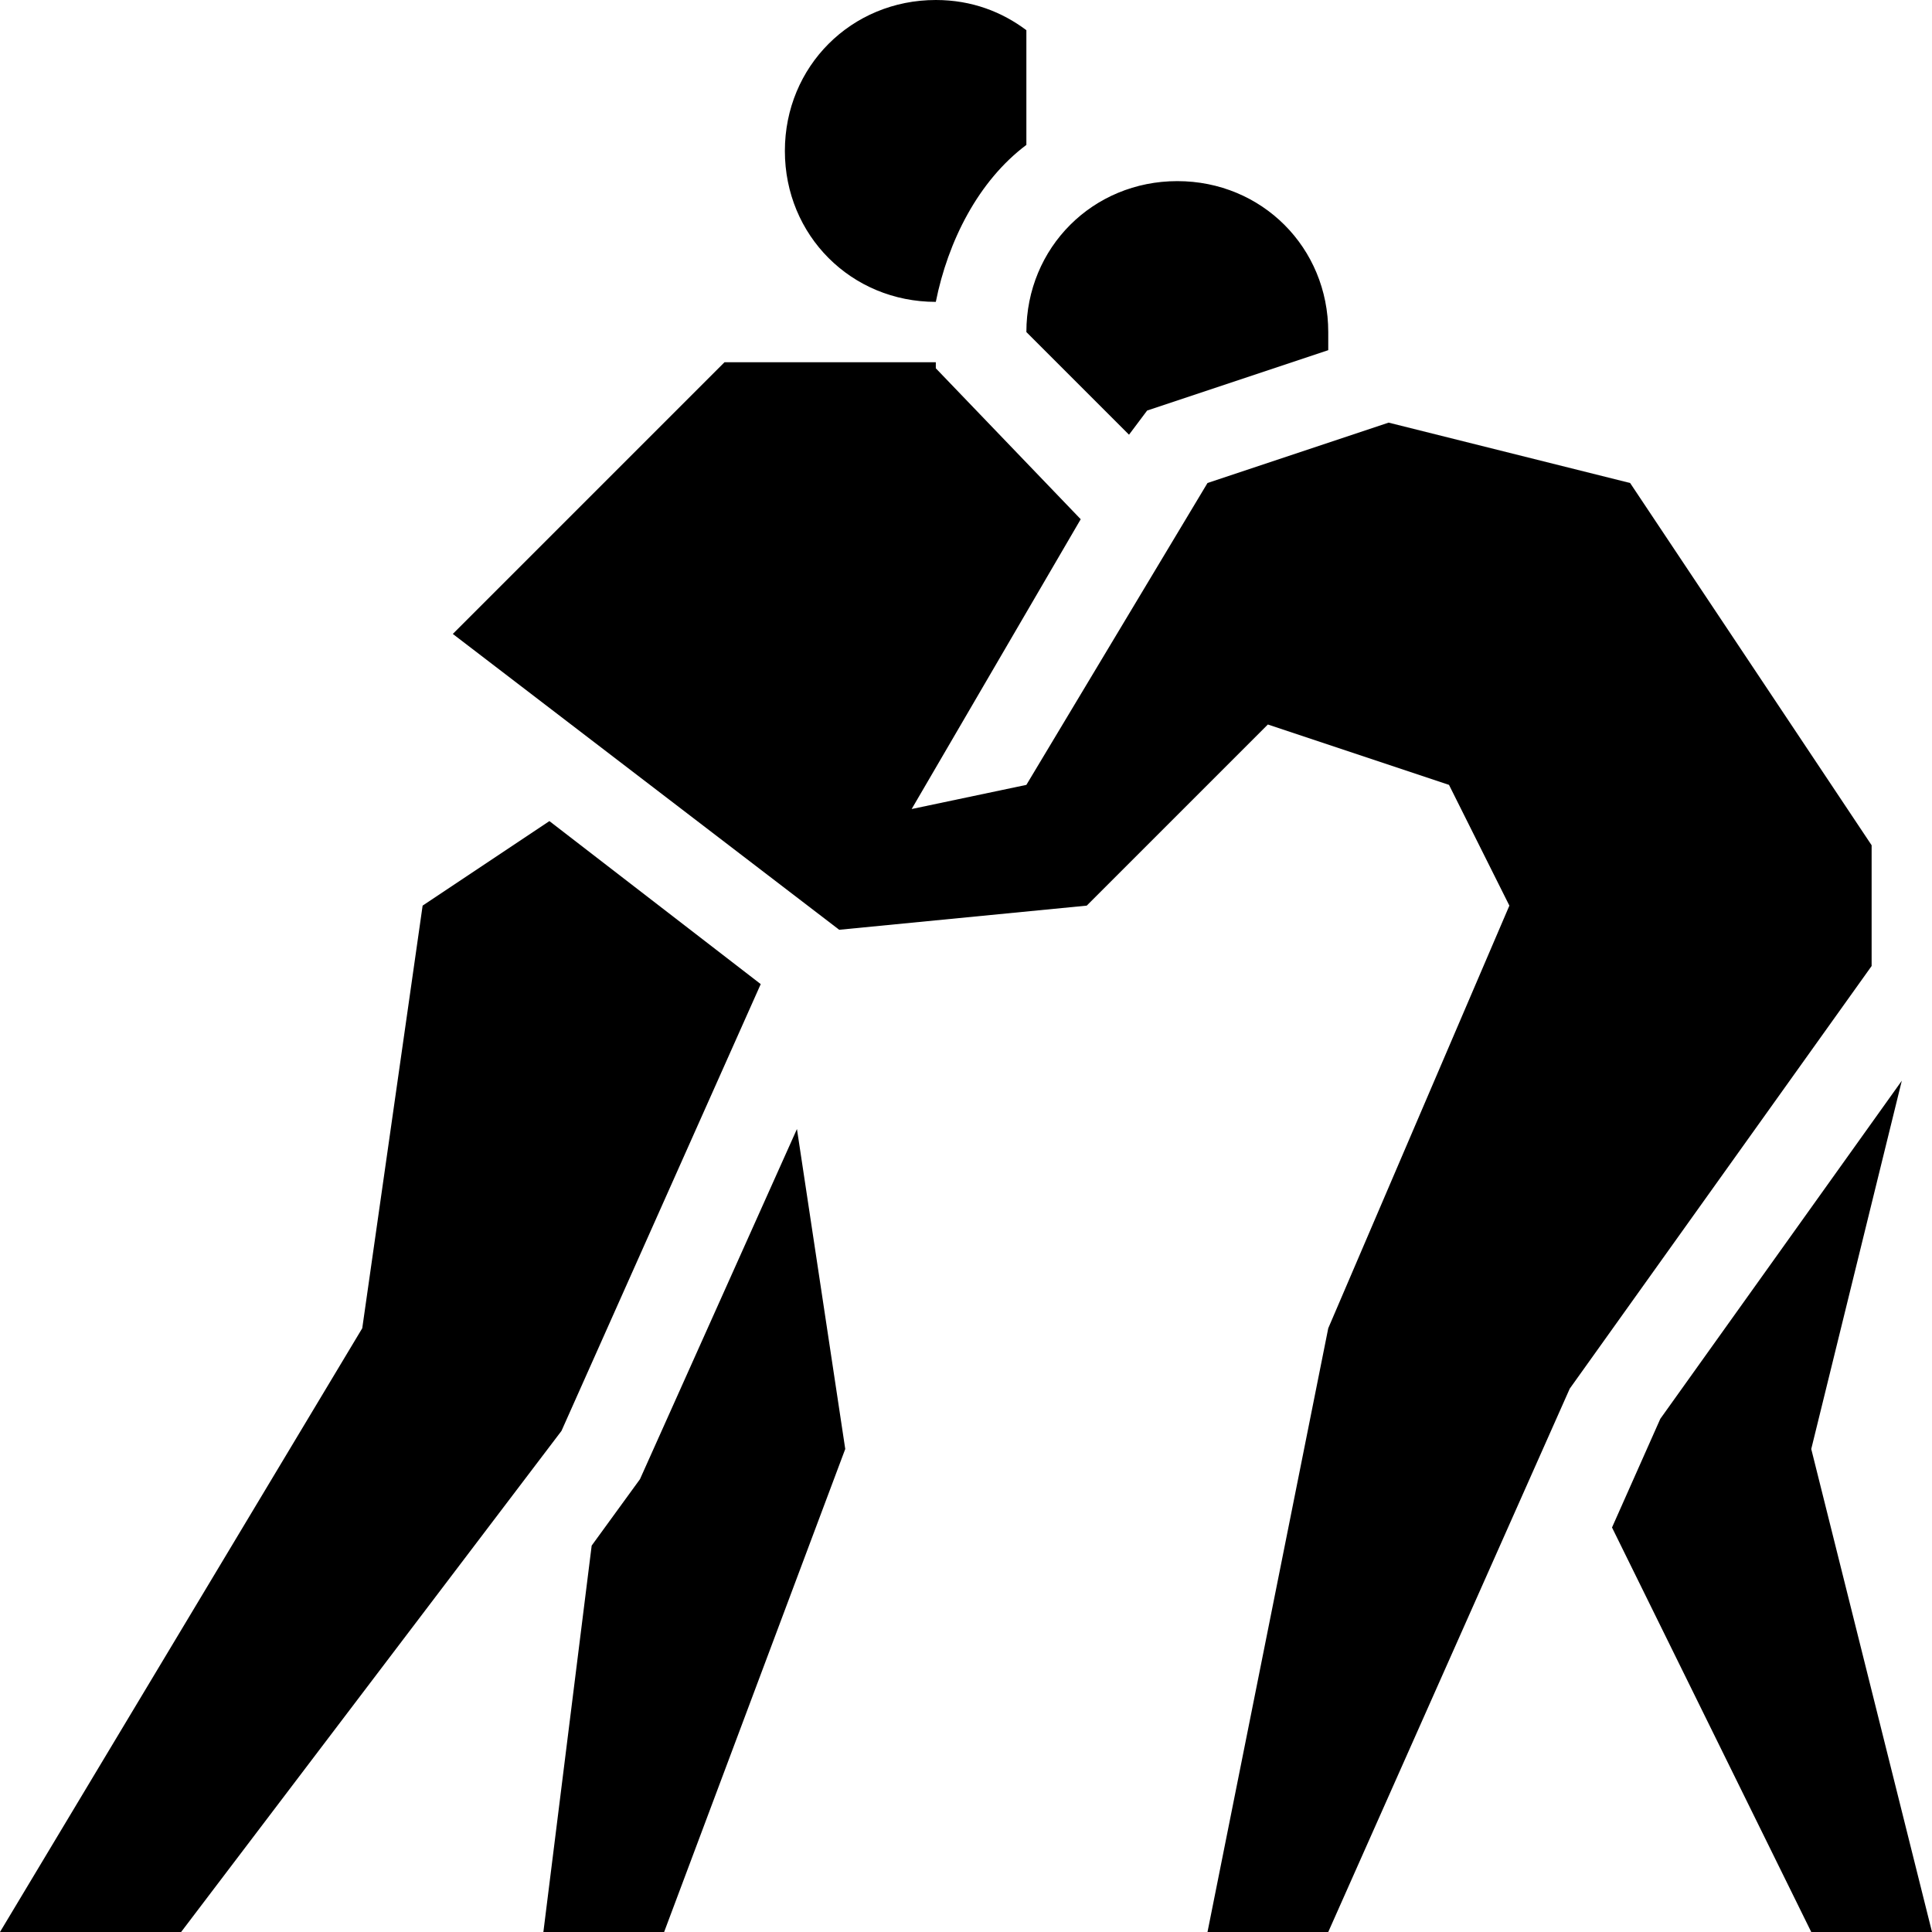 <svg xmlns="http://www.w3.org/2000/svg" width="32" height="32" viewBox="0 0 32 32"><path d="M15.5 5c.2-1 .7-2 1.5-2.6V.5c-.4-.3-.9-.5-1.5-.5C14.1 0 13 1.1 13 2.5S14.1 5 15.5 5zM12.6 16.3l-3.5-2.7L7 15l-1 7-6 10h3l6.3-8.3M10.6 24.5l-.8 1.1L9 32h2l3-8-.8-5.3M18.7 7.2l.3-.4 3-1v-.3C22 4.1 20.9 3 19.5 3S17 4.1 17 5.5l1.7 1.7zM30 24l1.5-6.1-4 5.6-.8 1.8L30 32h2"/><path d="M31 14l-4-6-4-1-3 1-3 5-1.9.4 2.8-4.8-2.4-2.5V6H12l-4.5 4.5 6.4 4.9L18 15l3-3 3 1 1 2-3 7-2 10h2l4-9 5-7"/></svg>